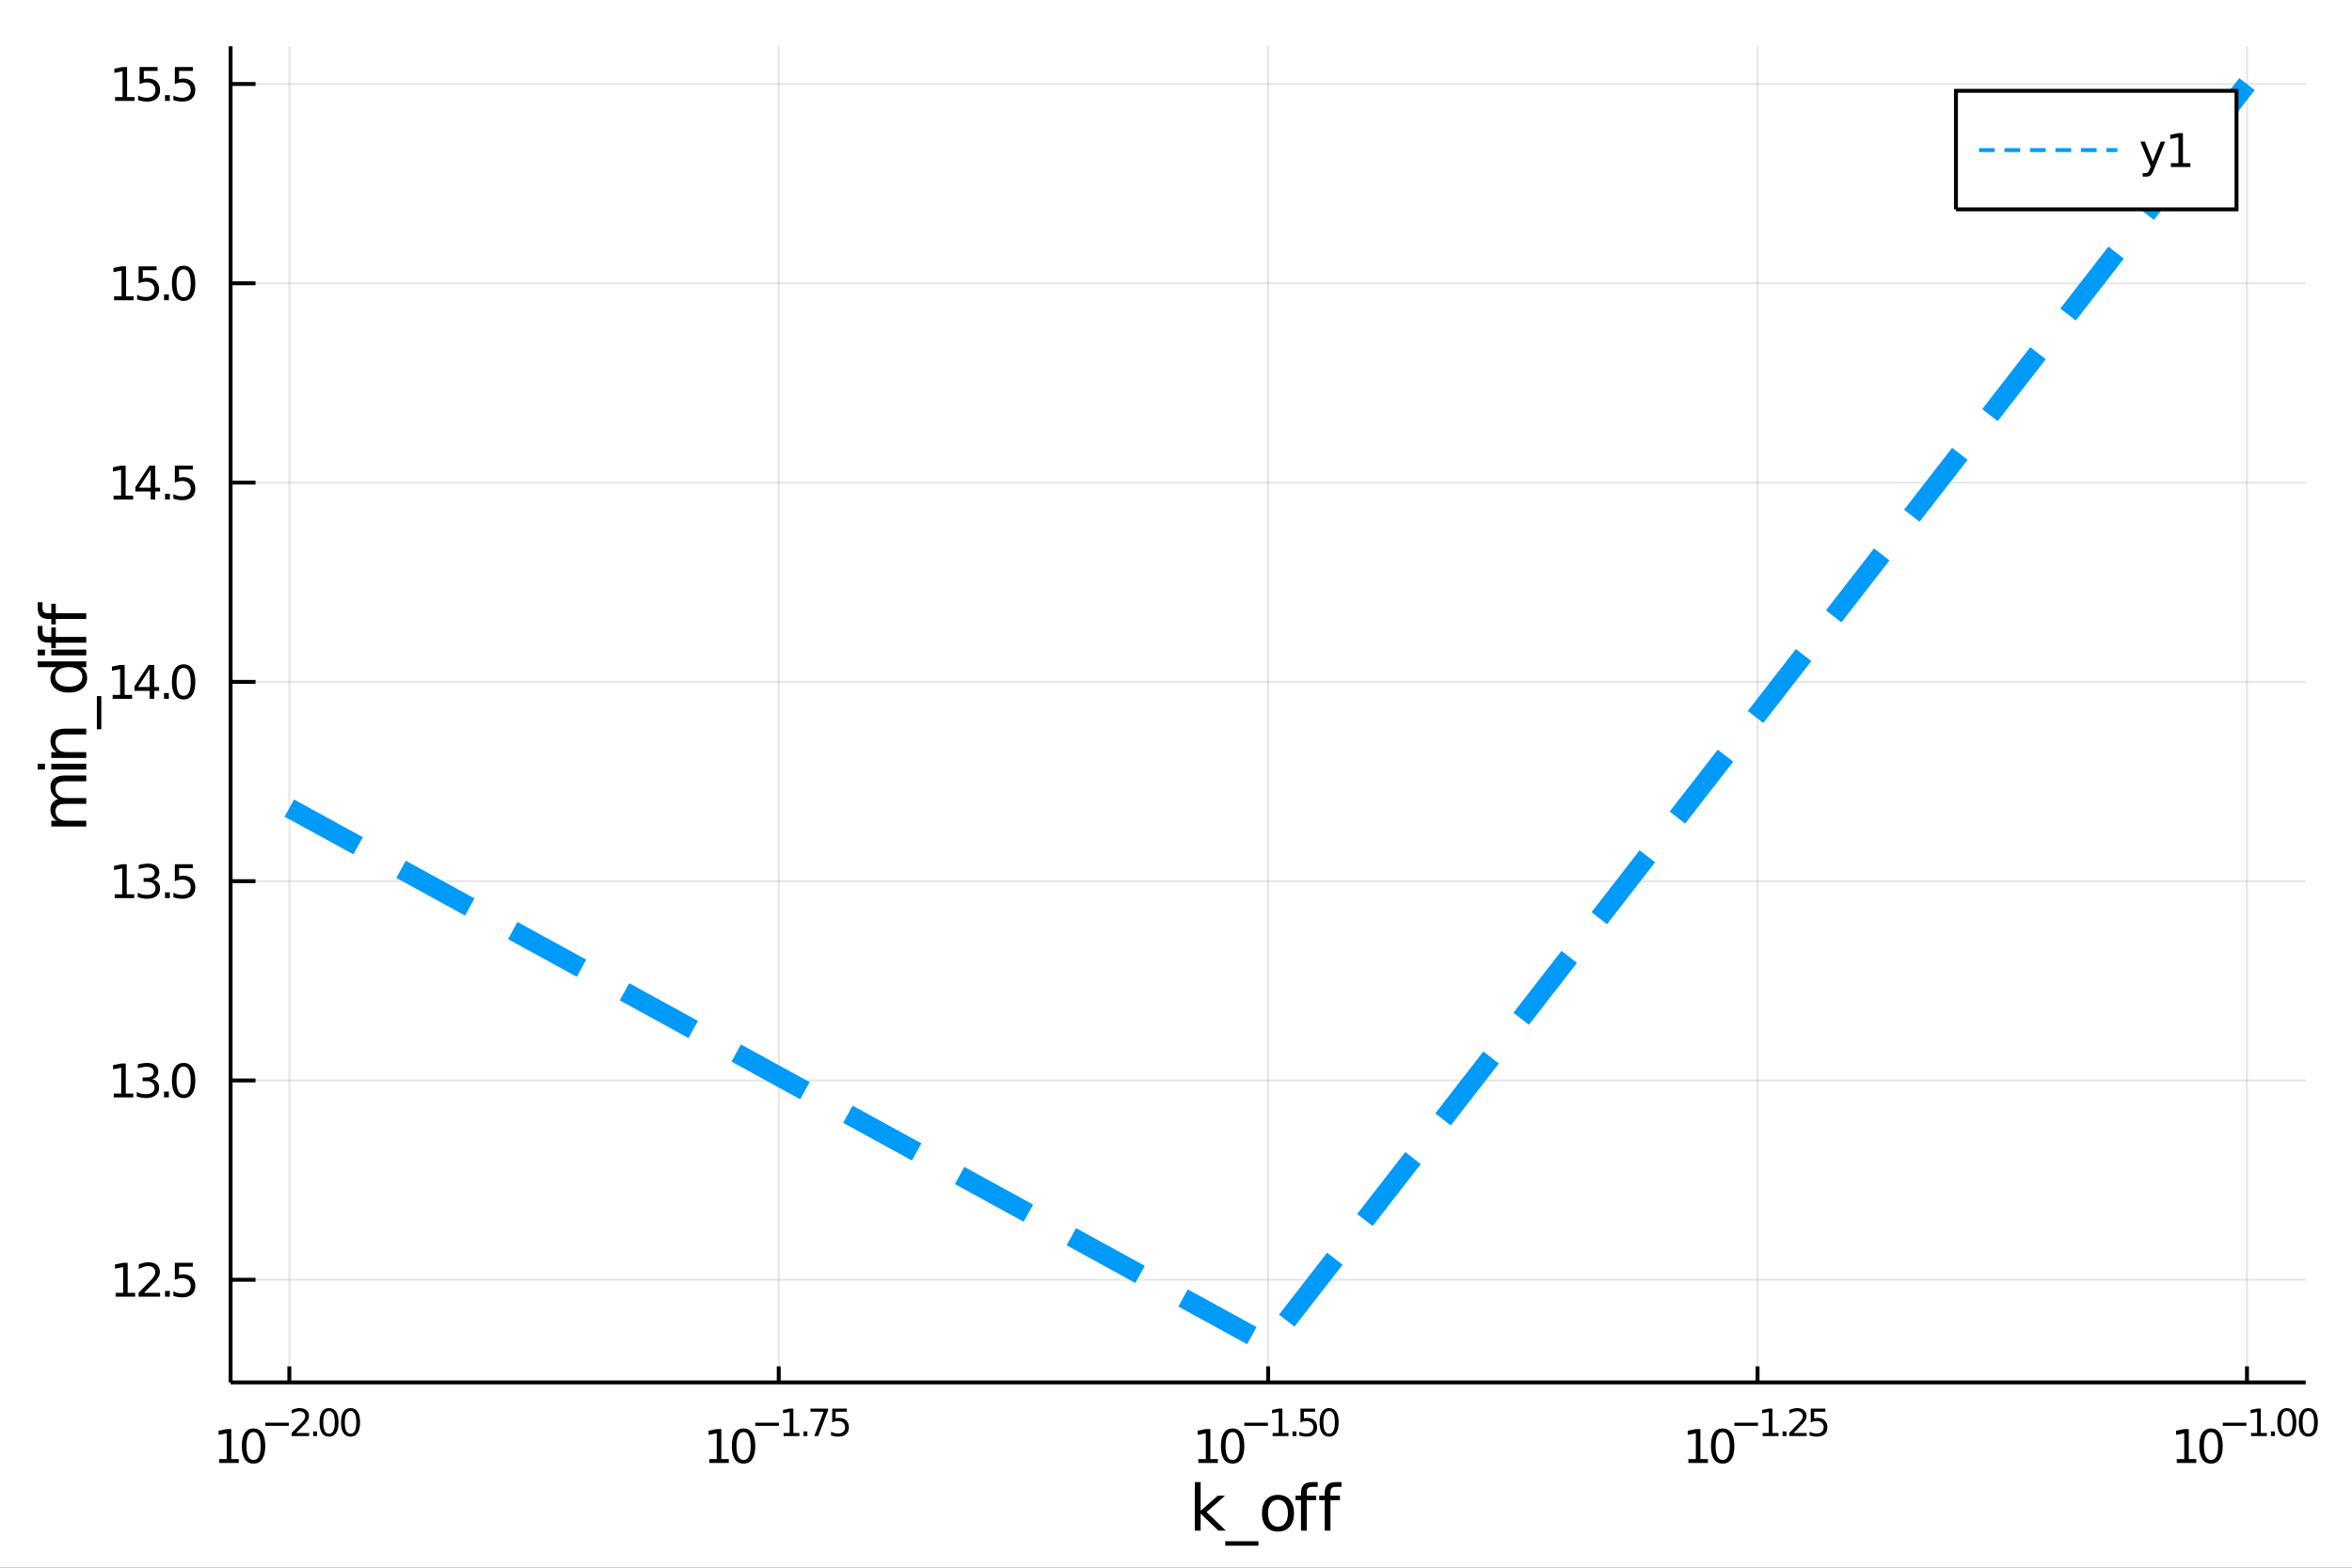 <?xml version="1.0" encoding="utf-8"?>
<svg xmlns="http://www.w3.org/2000/svg" xmlns:xlink="http://www.w3.org/1999/xlink" width="600" height="400" viewBox="0 0 2400 1600">
<rect x="0" y="0" width="2400" height="1600" fill="#333333" stroke="none"/>
<defs>
  <clipPath id="clip370">
    <rect x="0" y="0" width="2400" height="1600"/>
  </clipPath>
</defs>
<path clip-path="url(#clip370)" d="
M0 1600 L2400 1600 L2400 0 L0 0  Z
  " fill="#ffffff" fill-rule="evenodd" fill-opacity="1"/>
<defs>
  <clipPath id="clip371">
    <rect x="480" y="0" width="1681" height="1600"/>
  </clipPath>
</defs>
<path clip-path="url(#clip370)" d="
M235.306 1410.9 L2352.76 1410.9 L2352.76 47.244 L235.306 47.244  Z
  " fill="#ffffff" fill-rule="evenodd" fill-opacity="1"/>
<defs>
  <clipPath id="clip372">
    <rect x="235" y="47" width="2118" height="1365"/>
  </clipPath>
</defs>
<polyline clip-path="url(#clip372)" style="stroke:#000000; stroke-width:2; stroke-opacity:0.1; fill:none" points="
  295.234,1410.9 295.234,47.244 
  "/>
<polyline clip-path="url(#clip372)" style="stroke:#000000; stroke-width:2; stroke-opacity:0.1; fill:none" points="
  794.632,1410.9 794.632,47.244 
  "/>
<polyline clip-path="url(#clip372)" style="stroke:#000000; stroke-width:2; stroke-opacity:0.1; fill:none" points="
  1294.03,1410.9 1294.03,47.244 
  "/>
<polyline clip-path="url(#clip372)" style="stroke:#000000; stroke-width:2; stroke-opacity:0.1; fill:none" points="
  1793.43,1410.9 1793.43,47.244 
  "/>
<polyline clip-path="url(#clip372)" style="stroke:#000000; stroke-width:2; stroke-opacity:0.1; fill:none" points="
  2292.83,1410.9 2292.83,47.244 
  "/>
<polyline clip-path="url(#clip370)" style="stroke:#000000; stroke-width:4; stroke-opacity:1; fill:none" points="
  235.306,1410.9 2352.76,1410.9 
  "/>
<polyline clip-path="url(#clip370)" style="stroke:#000000; stroke-width:4; stroke-opacity:1; fill:none" points="
  295.234,1410.9 295.234,1394.53 
  "/>
<polyline clip-path="url(#clip370)" style="stroke:#000000; stroke-width:4; stroke-opacity:1; fill:none" points="
  794.632,1410.9 794.632,1394.53 
  "/>
<polyline clip-path="url(#clip370)" style="stroke:#000000; stroke-width:4; stroke-opacity:1; fill:none" points="
  1294.03,1410.9 1294.03,1394.53 
  "/>
<polyline clip-path="url(#clip370)" style="stroke:#000000; stroke-width:4; stroke-opacity:1; fill:none" points="
  1793.43,1410.9 1793.43,1394.53 
  "/>
<polyline clip-path="url(#clip370)" style="stroke:#000000; stroke-width:4; stroke-opacity:1; fill:none" points="
  2292.83,1410.9 2292.83,1394.53 
  "/>
<path clip-path="url(#clip370)" d="M 0 0 M223.735 1489.17 L231.374 1489.17 L231.374 1462.8 L223.064 1464.47 L223.064 1460.21 L231.328 1458.54 L236.004 1458.54 L236.004 1489.17 L243.643 1489.17 L243.643 1493.1 L223.735 1493.1 L223.735 1489.17 Z" fill="#000000" fill-rule="evenodd" fill-opacity="1" /><path clip-path="url(#clip370)" d="M 0 0 M258.712 1461.62 Q255.101 1461.62 253.272 1465.19 Q251.467 1468.73 251.467 1475.86 Q251.467 1482.97 253.272 1486.53 Q255.101 1490.07 258.712 1490.07 Q262.346 1490.07 264.152 1486.53 Q265.981 1482.97 265.981 1475.86 Q265.981 1468.73 264.152 1465.19 Q262.346 1461.62 258.712 1461.62 M258.712 1457.92 Q264.522 1457.92 267.578 1462.53 Q270.656 1467.11 270.656 1475.86 Q270.656 1484.59 267.578 1489.19 Q264.522 1493.78 258.712 1493.78 Q252.902 1493.78 249.823 1489.19 Q246.768 1484.59 246.768 1475.86 Q246.768 1467.11 249.823 1462.53 Q252.902 1457.92 258.712 1457.92 Z" fill="#000000" fill-rule="evenodd" fill-opacity="1" /><path clip-path="url(#clip370)" d="M 0 0 M270.656 1452.02 L294.768 1452.02 L294.768 1455.22 L270.656 1455.22 L270.656 1452.02 Z" fill="#000000" fill-rule="evenodd" fill-opacity="1" /><path clip-path="url(#clip370)" d="M 0 0 M302.159 1462.5 L315.419 1462.5 L315.419 1465.69 L297.589 1465.69 L297.589 1462.5 Q299.752 1460.26 303.476 1456.5 Q307.219 1452.72 308.178 1451.63 Q310.002 1449.58 310.717 1448.16 Q311.45 1446.74 311.45 1445.36 Q311.45 1443.12 309.871 1441.71 Q308.31 1440.3 305.789 1440.3 Q304.003 1440.3 302.009 1440.92 Q300.034 1441.54 297.777 1442.8 L297.777 1438.97 Q300.072 1438.05 302.065 1437.58 Q304.059 1437.11 305.714 1437.11 Q310.077 1437.11 312.673 1439.29 Q315.268 1441.47 315.268 1445.12 Q315.268 1446.85 314.61 1448.41 Q313.971 1449.95 312.259 1452.06 Q311.789 1452.6 309.269 1455.22 Q306.749 1457.81 302.159 1462.5 Z" fill="#000000" fill-rule="evenodd" fill-opacity="1" /><path clip-path="url(#clip370)" d="M 0 0 M319.538 1460.92 L323.506 1460.92 L323.506 1465.69 L319.538 1465.69 L319.538 1460.92 Z" fill="#000000" fill-rule="evenodd" fill-opacity="1" /><path clip-path="url(#clip370)" d="M 0 0 M335.75 1440.11 Q332.816 1440.11 331.33 1443.01 Q329.863 1445.89 329.863 1451.68 Q329.863 1457.46 331.33 1460.35 Q332.816 1463.23 335.75 1463.23 Q338.703 1463.23 340.17 1460.35 Q341.656 1457.46 341.656 1451.68 Q341.656 1445.89 340.17 1443.01 Q338.703 1440.11 335.75 1440.11 M335.75 1437.11 Q340.471 1437.11 342.953 1440.85 Q345.455 1444.57 345.455 1451.68 Q345.455 1458.77 342.953 1462.51 Q340.471 1466.24 335.75 1466.24 Q331.029 1466.24 328.528 1462.51 Q326.045 1458.77 326.045 1451.68 Q326.045 1444.57 328.528 1440.85 Q331.029 1437.11 335.75 1437.11 Z" fill="#000000" fill-rule="evenodd" fill-opacity="1" /><path clip-path="url(#clip370)" d="M 0 0 M357.699 1440.11 Q354.765 1440.11 353.279 1443.01 Q351.812 1445.89 351.812 1451.68 Q351.812 1457.46 353.279 1460.35 Q354.765 1463.23 357.699 1463.23 Q360.652 1463.23 362.119 1460.35 Q363.604 1457.46 363.604 1451.68 Q363.604 1445.89 362.119 1443.01 Q360.652 1440.11 357.699 1440.11 M357.699 1437.11 Q362.42 1437.11 364.902 1440.85 Q367.404 1444.57 367.404 1451.68 Q367.404 1458.77 364.902 1462.51 Q362.42 1466.24 357.699 1466.24 Q352.978 1466.24 350.477 1462.51 Q347.994 1458.77 347.994 1451.68 Q347.994 1444.57 350.477 1440.85 Q352.978 1437.11 357.699 1437.11 Z" fill="#000000" fill-rule="evenodd" fill-opacity="1" /><path clip-path="url(#clip370)" d="M 0 0 M723.755 1489.17 L731.393 1489.17 L731.393 1462.8 L723.083 1464.47 L723.083 1460.21 L731.347 1458.54 L736.023 1458.54 L736.023 1489.17 L743.662 1489.17 L743.662 1493.1 L723.755 1493.1 L723.755 1489.17 Z" fill="#000000" fill-rule="evenodd" fill-opacity="1" /><path clip-path="url(#clip370)" d="M 0 0 M758.731 1461.62 Q755.12 1461.62 753.291 1465.19 Q751.486 1468.73 751.486 1475.86 Q751.486 1482.97 753.291 1486.53 Q755.12 1490.07 758.731 1490.07 Q762.365 1490.07 764.171 1486.53 Q766 1482.97 766 1475.86 Q766 1468.73 764.171 1465.19 Q762.365 1461.62 758.731 1461.62 M758.731 1457.92 Q764.541 1457.92 767.597 1462.53 Q770.676 1467.11 770.676 1475.86 Q770.676 1484.59 767.597 1489.19 Q764.541 1493.78 758.731 1493.78 Q752.921 1493.78 749.842 1489.19 Q746.787 1484.59 746.787 1475.86 Q746.787 1467.11 749.842 1462.53 Q752.921 1457.92 758.731 1457.92 Z" fill="#000000" fill-rule="evenodd" fill-opacity="1" /><path clip-path="url(#clip370)" d="M 0 0 M770.676 1452.02 L794.787 1452.02 L794.787 1455.22 L770.676 1455.22 L770.676 1452.02 Z" fill="#000000" fill-rule="evenodd" fill-opacity="1" /><path clip-path="url(#clip370)" d="M 0 0 M799.564 1462.5 L805.771 1462.5 L805.771 1441.07 L799.019 1442.43 L799.019 1438.97 L805.733 1437.61 L809.532 1437.61 L809.532 1462.5 L815.739 1462.5 L815.739 1465.69 L799.564 1465.69 L799.564 1462.5 Z" fill="#000000" fill-rule="evenodd" fill-opacity="1" /><path clip-path="url(#clip370)" d="M 0 0 M819.858 1460.92 L823.826 1460.92 L823.826 1465.69 L819.858 1465.69 L819.858 1460.92 Z" fill="#000000" fill-rule="evenodd" fill-opacity="1" /><path clip-path="url(#clip370)" d="M 0 0 M826.986 1437.61 L845.042 1437.61 L845.042 1439.23 L834.848 1465.69 L830.879 1465.69 L840.471 1440.81 L826.986 1440.81 L826.986 1437.61 Z" fill="#000000" fill-rule="evenodd" fill-opacity="1" /><path clip-path="url(#clip370)" d="M 0 0 M849.198 1437.61 L864.113 1437.61 L864.113 1440.81 L852.678 1440.81 L852.678 1447.69 Q853.505 1447.41 854.333 1447.28 Q855.16 1447.13 855.988 1447.13 Q860.69 1447.13 863.436 1449.71 Q866.181 1452.28 866.181 1456.68 Q866.181 1461.22 863.36 1463.74 Q860.539 1466.24 855.405 1466.24 Q853.637 1466.24 851.794 1465.94 Q849.969 1465.64 848.013 1465.04 L848.013 1461.22 Q849.706 1462.14 851.511 1462.59 Q853.317 1463.04 855.329 1463.04 Q858.583 1463.04 860.483 1461.33 Q862.382 1459.62 862.382 1456.68 Q862.382 1453.75 860.483 1452.04 Q858.583 1450.33 855.329 1450.33 Q853.806 1450.33 852.283 1450.67 Q850.778 1451 849.198 1451.72 L849.198 1437.61 Z" fill="#000000" fill-rule="evenodd" fill-opacity="1" /><path clip-path="url(#clip370)" d="M 0 0 M1222.79 1489.17 L1230.43 1489.17 L1230.43 1462.8 L1222.12 1464.47 L1222.12 1460.21 L1230.38 1458.54 L1235.05 1458.54 L1235.05 1489.17 L1242.69 1489.17 L1242.69 1493.1 L1222.79 1493.1 L1222.79 1489.17 Z" fill="#000000" fill-rule="evenodd" fill-opacity="1" /><path clip-path="url(#clip370)" d="M 0 0 M1257.76 1461.62 Q1254.15 1461.62 1252.32 1465.19 Q1250.52 1468.73 1250.52 1475.86 Q1250.52 1482.97 1252.32 1486.53 Q1254.15 1490.07 1257.76 1490.07 Q1261.4 1490.07 1263.2 1486.53 Q1265.03 1482.97 1265.03 1475.86 Q1265.03 1468.73 1263.2 1465.19 Q1261.4 1461.62 1257.76 1461.62 M1257.76 1457.92 Q1263.57 1457.92 1266.63 1462.53 Q1269.71 1467.11 1269.71 1475.86 Q1269.71 1484.59 1266.63 1489.19 Q1263.57 1493.78 1257.76 1493.78 Q1251.95 1493.78 1248.87 1489.19 Q1245.82 1484.59 1245.82 1475.86 Q1245.82 1467.11 1248.87 1462.53 Q1251.95 1457.92 1257.76 1457.92 Z" fill="#000000" fill-rule="evenodd" fill-opacity="1" /><path clip-path="url(#clip370)" d="M 0 0 M1269.71 1452.02 L1293.82 1452.02 L1293.82 1455.22 L1269.71 1455.22 L1269.71 1452.02 Z" fill="#000000" fill-rule="evenodd" fill-opacity="1" /><path clip-path="url(#clip370)" d="M 0 0 M1298.6 1462.5 L1304.8 1462.5 L1304.8 1441.07 L1298.05 1442.43 L1298.05 1438.97 L1304.77 1437.61 L1308.56 1437.61 L1308.56 1462.5 L1314.77 1462.5 L1314.77 1465.69 L1298.6 1465.69 L1298.6 1462.5 Z" fill="#000000" fill-rule="evenodd" fill-opacity="1" /><path clip-path="url(#clip370)" d="M 0 0 M1318.89 1460.92 L1322.86 1460.92 L1322.86 1465.69 L1318.89 1465.69 L1318.89 1460.92 Z" fill="#000000" fill-rule="evenodd" fill-opacity="1" /><path clip-path="url(#clip370)" d="M 0 0 M1327.01 1437.61 L1341.93 1437.61 L1341.93 1440.81 L1330.49 1440.81 L1330.49 1447.69 Q1331.32 1447.41 1332.15 1447.28 Q1332.98 1447.13 1333.8 1447.13 Q1338.51 1447.13 1341.25 1449.71 Q1344 1452.28 1344 1456.68 Q1344 1461.22 1341.18 1463.74 Q1338.36 1466.24 1333.22 1466.24 Q1331.45 1466.24 1329.61 1465.94 Q1327.79 1465.64 1325.83 1465.04 L1325.83 1461.22 Q1327.52 1462.14 1329.33 1462.59 Q1331.13 1463.04 1333.15 1463.04 Q1336.4 1463.04 1338.3 1461.33 Q1340.2 1459.62 1340.2 1456.68 Q1340.2 1453.75 1338.3 1452.04 Q1336.4 1450.33 1333.15 1450.33 Q1331.62 1450.33 1330.1 1450.67 Q1328.59 1451 1327.01 1451.72 L1327.01 1437.61 Z" fill="#000000" fill-rule="evenodd" fill-opacity="1" /><path clip-path="url(#clip370)" d="M 0 0 M1356.24 1440.11 Q1353.31 1440.11 1351.82 1443.01 Q1350.36 1445.89 1350.36 1451.68 Q1350.36 1457.46 1351.82 1460.35 Q1353.31 1463.23 1356.24 1463.23 Q1359.19 1463.23 1360.66 1460.35 Q1362.15 1457.46 1362.15 1451.68 Q1362.15 1445.89 1360.66 1443.01 Q1359.19 1440.11 1356.24 1440.11 M1356.24 1437.11 Q1360.96 1437.11 1363.45 1440.85 Q1365.95 1444.57 1365.95 1451.68 Q1365.95 1458.77 1363.45 1462.51 Q1360.96 1466.24 1356.24 1466.24 Q1351.52 1466.24 1349.02 1462.51 Q1346.54 1458.77 1346.54 1451.68 Q1346.54 1444.57 1349.02 1440.85 Q1351.52 1437.11 1356.24 1437.11 Z" fill="#000000" fill-rule="evenodd" fill-opacity="1" /><path clip-path="url(#clip370)" d="M 0 0 M1722.83 1489.17 L1730.47 1489.17 L1730.47 1462.8 L1722.16 1464.47 L1722.16 1460.21 L1730.43 1458.54 L1735.1 1458.54 L1735.1 1489.17 L1742.74 1489.17 L1742.74 1493.1 L1722.83 1493.1 L1722.83 1489.17 Z" fill="#000000" fill-rule="evenodd" fill-opacity="1" /><path clip-path="url(#clip370)" d="M 0 0 M1757.81 1461.62 Q1754.2 1461.62 1752.37 1465.19 Q1750.57 1468.73 1750.57 1475.86 Q1750.57 1482.97 1752.37 1486.53 Q1754.2 1490.07 1757.81 1490.07 Q1761.44 1490.07 1763.25 1486.53 Q1765.08 1482.97 1765.08 1475.86 Q1765.08 1468.73 1763.25 1465.19 Q1761.44 1461.62 1757.81 1461.62 M1757.81 1457.92 Q1763.62 1457.92 1766.68 1462.53 Q1769.75 1467.11 1769.75 1475.86 Q1769.75 1484.59 1766.68 1489.19 Q1763.62 1493.78 1757.81 1493.78 Q1752 1493.78 1748.92 1489.19 Q1745.87 1484.59 1745.87 1475.86 Q1745.87 1467.11 1748.92 1462.53 Q1752 1457.92 1757.81 1457.92 Z" fill="#000000" fill-rule="evenodd" fill-opacity="1" /><path clip-path="url(#clip370)" d="M 0 0 M1769.75 1452.02 L1793.87 1452.02 L1793.87 1455.22 L1769.75 1455.22 L1769.75 1452.02 Z" fill="#000000" fill-rule="evenodd" fill-opacity="1" /><path clip-path="url(#clip370)" d="M 0 0 M1798.64 1462.5 L1804.85 1462.5 L1804.85 1441.07 L1798.1 1442.43 L1798.1 1438.97 L1804.81 1437.61 L1808.61 1437.61 L1808.61 1462.5 L1814.82 1462.5 L1814.82 1465.69 L1798.64 1465.69 L1798.64 1462.5 Z" fill="#000000" fill-rule="evenodd" fill-opacity="1" /><path clip-path="url(#clip370)" d="M 0 0 M1818.94 1460.92 L1822.91 1460.92 L1822.91 1465.69 L1818.94 1465.69 L1818.94 1460.92 Z" fill="#000000" fill-rule="evenodd" fill-opacity="1" /><path clip-path="url(#clip370)" d="M 0 0 M1830.3 1462.5 L1843.56 1462.5 L1843.56 1465.69 L1825.73 1465.69 L1825.73 1462.5 Q1827.89 1460.26 1831.61 1456.5 Q1835.36 1452.72 1836.32 1451.63 Q1838.14 1449.58 1838.85 1448.16 Q1839.59 1446.74 1839.59 1445.36 Q1839.59 1443.12 1838.01 1441.71 Q1836.45 1440.3 1833.93 1440.3 Q1832.14 1440.3 1830.15 1440.92 Q1828.17 1441.54 1825.91 1442.8 L1825.91 1438.97 Q1828.21 1438.05 1830.2 1437.58 Q1832.2 1437.11 1833.85 1437.11 Q1838.22 1437.11 1840.81 1439.29 Q1843.41 1441.47 1843.41 1445.12 Q1843.41 1446.85 1842.75 1448.41 Q1842.11 1449.95 1840.4 1452.06 Q1839.93 1452.6 1837.41 1455.22 Q1834.89 1457.81 1830.3 1462.5 Z" fill="#000000" fill-rule="evenodd" fill-opacity="1" /><path clip-path="url(#clip370)" d="M 0 0 M1847.71 1437.61 L1862.63 1437.61 L1862.63 1440.81 L1851.19 1440.81 L1851.19 1447.69 Q1852.02 1447.41 1852.85 1447.28 Q1853.68 1447.13 1854.5 1447.13 Q1859.2 1447.13 1861.95 1449.71 Q1864.7 1452.28 1864.7 1456.68 Q1864.7 1461.22 1861.88 1463.74 Q1859.05 1466.24 1853.92 1466.24 Q1852.15 1466.24 1850.31 1465.94 Q1848.48 1465.64 1846.53 1465.04 L1846.53 1461.22 Q1848.22 1462.14 1850.03 1462.59 Q1851.83 1463.04 1853.84 1463.04 Q1857.1 1463.04 1859 1461.33 Q1860.9 1459.62 1860.9 1456.68 Q1860.9 1453.75 1859 1452.04 Q1857.1 1450.33 1853.84 1450.33 Q1852.32 1450.33 1850.8 1450.67 Q1849.29 1451 1847.71 1451.72 L1847.71 1437.61 Z" fill="#000000" fill-rule="evenodd" fill-opacity="1" /><path clip-path="url(#clip370)" d="M 0 0 M2221.18 1489.17 L2228.82 1489.17 L2228.82 1462.8 L2220.51 1464.47 L2220.51 1460.21 L2228.77 1458.54 L2233.45 1458.54 L2233.45 1489.17 L2241.09 1489.17 L2241.09 1493.1 L2221.18 1493.1 L2221.18 1489.17 Z" fill="#000000" fill-rule="evenodd" fill-opacity="1" /><path clip-path="url(#clip370)" d="M 0 0 M2256.16 1461.62 Q2252.54 1461.62 2250.72 1465.19 Q2248.91 1468.73 2248.91 1475.86 Q2248.91 1482.97 2250.72 1486.53 Q2252.54 1490.07 2256.16 1490.07 Q2259.79 1490.07 2261.6 1486.53 Q2263.42 1482.97 2263.42 1475.86 Q2263.42 1468.73 2261.6 1465.19 Q2259.79 1461.62 2256.16 1461.62 M2256.16 1457.92 Q2261.97 1457.92 2265.02 1462.53 Q2268.1 1467.11 2268.1 1475.86 Q2268.1 1484.59 2265.02 1489.19 Q2261.97 1493.78 2256.16 1493.78 Q2250.35 1493.78 2247.27 1489.19 Q2244.21 1484.59 2244.21 1475.86 Q2244.21 1467.11 2247.27 1462.53 Q2250.35 1457.92 2256.16 1457.92 Z" fill="#000000" fill-rule="evenodd" fill-opacity="1" /><path clip-path="url(#clip370)" d="M 0 0 M2268.1 1452.02 L2292.21 1452.02 L2292.21 1455.22 L2268.1 1455.22 L2268.1 1452.02 Z" fill="#000000" fill-rule="evenodd" fill-opacity="1" /><path clip-path="url(#clip370)" d="M 0 0 M2296.99 1462.5 L2303.2 1462.5 L2303.2 1441.07 L2296.44 1442.43 L2296.44 1438.97 L2303.16 1437.61 L2306.96 1437.61 L2306.96 1462.5 L2313.16 1462.5 L2313.16 1465.69 L2296.99 1465.69 L2296.99 1462.5 Z" fill="#000000" fill-rule="evenodd" fill-opacity="1" /><path clip-path="url(#clip370)" d="M 0 0 M2317.28 1460.92 L2321.25 1460.92 L2321.25 1465.69 L2317.28 1465.69 L2317.28 1460.92 Z" fill="#000000" fill-rule="evenodd" fill-opacity="1" /><path clip-path="url(#clip370)" d="M 0 0 M2333.49 1440.11 Q2330.56 1440.11 2329.07 1443.01 Q2327.61 1445.89 2327.61 1451.68 Q2327.61 1457.46 2329.07 1460.35 Q2330.56 1463.23 2333.49 1463.23 Q2336.45 1463.23 2337.91 1460.35 Q2339.4 1457.46 2339.4 1451.68 Q2339.4 1445.89 2337.91 1443.01 Q2336.45 1440.11 2333.49 1440.11 M2333.49 1437.11 Q2338.22 1437.11 2340.7 1440.85 Q2343.2 1444.57 2343.2 1451.68 Q2343.2 1458.77 2340.7 1462.51 Q2338.22 1466.24 2333.49 1466.24 Q2328.77 1466.24 2326.27 1462.51 Q2323.79 1458.77 2323.79 1451.68 Q2323.79 1444.57 2326.27 1440.85 Q2328.77 1437.11 2333.49 1437.11 Z" fill="#000000" fill-rule="evenodd" fill-opacity="1" /><path clip-path="url(#clip370)" d="M 0 0 M2355.44 1440.11 Q2352.51 1440.11 2351.02 1443.01 Q2349.56 1445.89 2349.56 1451.68 Q2349.56 1457.46 2351.02 1460.35 Q2352.51 1463.23 2355.44 1463.23 Q2358.4 1463.23 2359.86 1460.35 Q2361.35 1457.46 2361.35 1451.68 Q2361.35 1445.89 2359.86 1443.01 Q2358.4 1440.11 2355.44 1440.11 M2355.44 1437.11 Q2360.16 1437.11 2362.65 1440.85 Q2365.15 1444.57 2365.15 1451.68 Q2365.15 1458.77 2362.65 1462.51 Q2360.16 1466.24 2355.44 1466.24 Q2350.72 1466.24 2348.22 1462.51 Q2345.74 1458.77 2345.74 1451.68 Q2345.74 1444.57 2348.22 1440.85 Q2350.72 1437.11 2355.44 1437.11 Z" fill="#000000" fill-rule="evenodd" fill-opacity="1" /><path clip-path="url(#clip370)" d="M 0 0 M1219.25 1512.66 L1225.14 1512.66 L1225.14 1541.91 L1242.61 1526.54 L1250.09 1526.54 L1231.19 1543.22 L1250.89 1562.19 L1243.25 1562.19 L1225.14 1544.78 L1225.14 1562.19 L1219.25 1562.19 L1219.25 1512.66 Z" fill="#000000" fill-rule="evenodd" fill-opacity="1" /><path clip-path="url(#clip370)" d="M 0 0 M1284.12 1573.01 L1284.12 1577.56 L1250.25 1577.56 L1250.25 1573.01 L1284.12 1573.01 Z" fill="#000000" fill-rule="evenodd" fill-opacity="1" /><path clip-path="url(#clip370)" d="M 0 0 M1304.07 1530.64 Q1299.36 1530.64 1296.62 1534.34 Q1293.89 1538 1293.89 1544.39 Q1293.89 1550.79 1296.59 1554.48 Q1299.33 1558.14 1304.07 1558.14 Q1308.75 1558.14 1311.49 1554.45 Q1314.23 1550.76 1314.23 1544.39 Q1314.23 1538.06 1311.49 1534.37 Q1308.75 1530.64 1304.07 1530.64 M1304.07 1525.68 Q1311.71 1525.68 1316.07 1530.64 Q1320.43 1535.61 1320.43 1544.39 Q1320.43 1553.15 1316.07 1558.14 Q1311.71 1563.11 1304.07 1563.11 Q1296.4 1563.11 1292.04 1558.14 Q1287.71 1553.15 1287.71 1544.39 Q1287.71 1535.61 1292.04 1530.64 Q1296.4 1525.68 1304.07 1525.68 Z" fill="#000000" fill-rule="evenodd" fill-opacity="1" /><path clip-path="url(#clip370)" d="M 0 0 M1344.62 1512.66 L1344.62 1517.53 L1339.02 1517.53 Q1335.87 1517.53 1334.63 1518.8 Q1333.42 1520.08 1333.42 1523.39 L1333.42 1526.54 L1343.06 1526.54 L1343.06 1531.09 L1333.42 1531.09 L1333.42 1562.19 L1327.53 1562.19 L1327.53 1531.09 L1321.93 1531.09 L1321.93 1526.54 L1327.53 1526.54 L1327.53 1524.05 Q1327.53 1518.1 1330.3 1515.4 Q1333.07 1512.66 1339.08 1512.66 L1344.62 1512.66 Z" fill="#000000" fill-rule="evenodd" fill-opacity="1" /><path clip-path="url(#clip370)" d="M 0 0 M1368.81 1512.66 L1368.81 1517.53 L1363.21 1517.53 Q1360.06 1517.53 1358.82 1518.8 Q1357.61 1520.08 1357.61 1523.39 L1357.61 1526.54 L1367.25 1526.54 L1367.25 1531.09 L1357.61 1531.09 L1357.61 1562.19 L1351.72 1562.19 L1351.72 1531.09 L1346.12 1531.09 L1346.12 1526.54 L1351.72 1526.54 L1351.72 1524.05 Q1351.72 1518.1 1354.49 1515.4 Q1357.26 1512.66 1363.27 1512.66 L1368.81 1512.66 Z" fill="#000000" fill-rule="evenodd" fill-opacity="1" /><polyline clip-path="url(#clip372)" style="stroke:#000000; stroke-width:2; stroke-opacity:0.1; fill:none" points="
  235.306,1306.14 2352.76,1306.14 
  "/>
<polyline clip-path="url(#clip372)" style="stroke:#000000; stroke-width:2; stroke-opacity:0.1; fill:none" points="
  235.306,1102.73 2352.76,1102.73 
  "/>
<polyline clip-path="url(#clip372)" style="stroke:#000000; stroke-width:2; stroke-opacity:0.1; fill:none" points="
  235.306,899.332 2352.76,899.332 
  "/>
<polyline clip-path="url(#clip372)" style="stroke:#000000; stroke-width:2; stroke-opacity:0.1; fill:none" points="
  235.306,695.93 2352.76,695.93 
  "/>
<polyline clip-path="url(#clip372)" style="stroke:#000000; stroke-width:2; stroke-opacity:0.1; fill:none" points="
  235.306,492.528 2352.76,492.528 
  "/>
<polyline clip-path="url(#clip372)" style="stroke:#000000; stroke-width:2; stroke-opacity:0.1; fill:none" points="
  235.306,289.126 2352.76,289.126 
  "/>
<polyline clip-path="url(#clip372)" style="stroke:#000000; stroke-width:2; stroke-opacity:0.1; fill:none" points="
  235.306,85.724 2352.76,85.724 
  "/>
<polyline clip-path="url(#clip370)" style="stroke:#000000; stroke-width:4; stroke-opacity:1; fill:none" points="
  235.306,1410.9 235.306,47.244 
  "/>
<polyline clip-path="url(#clip370)" style="stroke:#000000; stroke-width:4; stroke-opacity:1; fill:none" points="
  235.306,1306.14 260.715,1306.14 
  "/>
<polyline clip-path="url(#clip370)" style="stroke:#000000; stroke-width:4; stroke-opacity:1; fill:none" points="
  235.306,1102.73 260.715,1102.73 
  "/>
<polyline clip-path="url(#clip370)" style="stroke:#000000; stroke-width:4; stroke-opacity:1; fill:none" points="
  235.306,899.332 260.715,899.332 
  "/>
<polyline clip-path="url(#clip370)" style="stroke:#000000; stroke-width:4; stroke-opacity:1; fill:none" points="
  235.306,695.93 260.715,695.93 
  "/>
<polyline clip-path="url(#clip370)" style="stroke:#000000; stroke-width:4; stroke-opacity:1; fill:none" points="
  235.306,492.528 260.715,492.528 
  "/>
<polyline clip-path="url(#clip370)" style="stroke:#000000; stroke-width:4; stroke-opacity:1; fill:none" points="
  235.306,289.126 260.715,289.126 
  "/>
<polyline clip-path="url(#clip370)" style="stroke:#000000; stroke-width:4; stroke-opacity:1; fill:none" points="
  235.306,85.724 260.715,85.724 
  "/>
<path clip-path="url(#clip370)" d="M 0 0 M118.01 1319.48 L125.649 1319.48 L125.649 1293.11 L117.339 1294.78 L117.339 1290.52 L125.603 1288.86 L130.279 1288.86 L130.279 1319.48 L137.917 1319.48 L137.917 1323.42 L118.01 1323.42 L118.01 1319.48 Z" fill="#000000" fill-rule="evenodd" fill-opacity="1" /><path clip-path="url(#clip370)" d="M 0 0 M147.015 1319.48 L163.334 1319.48 L163.334 1323.42 L141.39 1323.42 L141.39 1319.48 Q144.052 1316.73 148.635 1312.1 Q153.241 1307.44 154.422 1306.1 Q156.667 1303.58 157.547 1301.84 Q158.45 1300.08 158.45 1298.39 Q158.45 1295.64 156.505 1293.9 Q154.584 1292.17 151.482 1292.17 Q149.283 1292.17 146.829 1292.93 Q144.399 1293.69 141.621 1295.24 L141.621 1290.52 Q144.445 1289.39 146.899 1288.81 Q149.353 1288.23 151.39 1288.23 Q156.76 1288.23 159.954 1290.92 Q163.149 1293.6 163.149 1298.09 Q163.149 1300.22 162.339 1302.14 Q161.552 1304.04 159.445 1306.63 Q158.866 1307.3 155.765 1310.52 Q152.663 1313.72 147.015 1319.48 Z" fill="#000000" fill-rule="evenodd" fill-opacity="1" /><path clip-path="url(#clip370)" d="M 0 0 M168.403 1317.54 L173.288 1317.54 L173.288 1323.42 L168.403 1323.42 L168.403 1317.54 Z" fill="#000000" fill-rule="evenodd" fill-opacity="1" /><path clip-path="url(#clip370)" d="M 0 0 M178.403 1288.86 L196.76 1288.86 L196.76 1292.79 L182.686 1292.79 L182.686 1301.26 Q183.704 1300.92 184.723 1300.75 Q185.741 1300.57 186.76 1300.57 Q192.547 1300.57 195.926 1303.74 Q199.306 1306.91 199.306 1312.33 Q199.306 1317.91 195.834 1321.01 Q192.362 1324.09 186.042 1324.09 Q183.866 1324.09 181.598 1323.72 Q179.352 1323.35 176.945 1322.61 L176.945 1317.91 Q179.028 1319.04 181.251 1319.6 Q183.473 1320.15 185.95 1320.15 Q189.954 1320.15 192.292 1318.05 Q194.63 1315.94 194.63 1312.33 Q194.63 1308.72 192.292 1306.61 Q189.954 1304.5 185.95 1304.5 Q184.075 1304.5 182.2 1304.92 Q180.348 1305.34 178.403 1306.22 L178.403 1288.86 Z" fill="#000000" fill-rule="evenodd" fill-opacity="1" /><path clip-path="url(#clip370)" d="M 0 0 M116.066 1116.08 L123.705 1116.08 L123.705 1089.71 L115.394 1091.38 L115.394 1087.12 L123.658 1085.45 L128.334 1085.45 L128.334 1116.08 L135.973 1116.08 L135.973 1120.01 L116.066 1120.01 L116.066 1116.08 Z" fill="#000000" fill-rule="evenodd" fill-opacity="1" /><path clip-path="url(#clip370)" d="M 0 0 M155.209 1101.38 Q158.565 1102.1 160.44 1104.37 Q162.339 1106.63 162.339 1109.97 Q162.339 1115.08 158.82 1117.88 Q155.302 1120.68 148.82 1120.68 Q146.644 1120.68 144.329 1120.25 Q142.038 1119.83 139.584 1118.97 L139.584 1114.46 Q141.529 1115.59 143.843 1116.17 Q146.158 1116.75 148.681 1116.75 Q153.079 1116.75 155.371 1115.01 Q157.686 1113.28 157.686 1109.97 Q157.686 1106.91 155.533 1105.2 Q153.403 1103.46 149.584 1103.46 L145.556 1103.46 L145.556 1099.62 L149.769 1099.62 Q153.218 1099.62 155.047 1098.25 Q156.876 1096.87 156.876 1094.27 Q156.876 1091.61 154.978 1090.2 Q153.103 1088.76 149.584 1088.76 Q147.663 1088.76 145.464 1089.18 Q143.265 1089.6 140.626 1090.48 L140.626 1086.31 Q143.288 1085.57 145.603 1085.2 Q147.941 1084.83 150.001 1084.83 Q155.325 1084.83 158.427 1087.26 Q161.528 1089.67 161.528 1093.79 Q161.528 1096.66 159.885 1098.65 Q158.241 1100.62 155.209 1101.38 Z" fill="#000000" fill-rule="evenodd" fill-opacity="1" /><path clip-path="url(#clip370)" d="M 0 0 M167.408 1114.13 L172.292 1114.13 L172.292 1120.01 L167.408 1120.01 L167.408 1114.13 Z" fill="#000000" fill-rule="evenodd" fill-opacity="1" /><path clip-path="url(#clip370)" d="M 0 0 M187.362 1088.53 Q183.751 1088.53 181.922 1092.1 Q180.116 1095.64 180.116 1102.77 Q180.116 1109.87 181.922 1113.44 Q183.751 1116.98 187.362 1116.98 Q190.996 1116.98 192.801 1113.44 Q194.63 1109.87 194.63 1102.77 Q194.63 1095.64 192.801 1092.1 Q190.996 1088.53 187.362 1088.53 M187.362 1084.83 Q193.172 1084.83 196.227 1089.44 Q199.306 1094.02 199.306 1102.77 Q199.306 1111.5 196.227 1116.1 Q193.172 1120.68 187.362 1120.68 Q181.551 1120.68 178.473 1116.1 Q175.417 1111.5 175.417 1102.77 Q175.417 1094.02 178.473 1089.44 Q181.551 1084.83 187.362 1084.83 Z" fill="#000000" fill-rule="evenodd" fill-opacity="1" /><path clip-path="url(#clip370)" d="M 0 0 M117.061 912.677 L124.7 912.677 L124.7 886.311 L116.39 887.978 L116.39 883.718 L124.654 882.052 L129.33 882.052 L129.33 912.677 L136.968 912.677 L136.968 916.612 L117.061 916.612 L117.061 912.677 Z" fill="#000000" fill-rule="evenodd" fill-opacity="1" /><path clip-path="url(#clip370)" d="M 0 0 M156.204 897.978 Q159.561 898.695 161.436 900.964 Q163.334 903.232 163.334 906.565 Q163.334 911.681 159.815 914.482 Q156.297 917.283 149.816 917.283 Q147.64 917.283 145.325 916.843 Q143.033 916.427 140.579 915.57 L140.579 911.056 Q142.524 912.19 144.839 912.769 Q147.153 913.348 149.677 913.348 Q154.075 913.348 156.366 911.612 Q158.681 909.876 158.681 906.565 Q158.681 903.51 156.528 901.797 Q154.399 900.061 150.579 900.061 L146.552 900.061 L146.552 896.218 L150.765 896.218 Q154.214 896.218 156.042 894.853 Q157.871 893.464 157.871 890.871 Q157.871 888.209 155.973 886.797 Q154.098 885.362 150.579 885.362 Q148.658 885.362 146.459 885.779 Q144.26 886.195 141.621 887.075 L141.621 882.908 Q144.283 882.167 146.598 881.797 Q148.936 881.427 150.996 881.427 Q156.32 881.427 159.422 883.857 Q162.524 886.265 162.524 890.385 Q162.524 893.255 160.88 895.246 Q159.237 897.214 156.204 897.978 Z" fill="#000000" fill-rule="evenodd" fill-opacity="1" /><path clip-path="url(#clip370)" d="M 0 0 M168.403 910.732 L173.288 910.732 L173.288 916.612 L168.403 916.612 L168.403 910.732 Z" fill="#000000" fill-rule="evenodd" fill-opacity="1" /><path clip-path="url(#clip370)" d="M 0 0 M178.403 882.052 L196.76 882.052 L196.76 885.987 L182.686 885.987 L182.686 894.459 Q183.704 894.112 184.723 893.95 Q185.741 893.765 186.76 893.765 Q192.547 893.765 195.926 896.936 Q199.306 900.107 199.306 905.524 Q199.306 911.103 195.834 914.204 Q192.362 917.283 186.042 917.283 Q183.866 917.283 181.598 916.913 Q179.352 916.542 176.945 915.802 L176.945 911.103 Q179.028 912.237 181.251 912.792 Q183.473 913.348 185.95 913.348 Q189.954 913.348 192.292 911.241 Q194.63 909.135 194.63 905.524 Q194.63 901.913 192.292 899.806 Q189.954 897.7 185.95 897.7 Q184.075 897.7 182.2 898.116 Q180.348 898.533 178.403 899.413 L178.403 882.052 Z" fill="#000000" fill-rule="evenodd" fill-opacity="1" /><path clip-path="url(#clip370)" d="M 0 0 M114.931 709.275 L122.57 709.275 L122.57 682.909 L114.26 684.576 L114.26 680.316 L122.524 678.65 L127.2 678.65 L127.2 709.275 L134.839 709.275 L134.839 713.21 L114.931 713.21 L114.931 709.275 Z" fill="#000000" fill-rule="evenodd" fill-opacity="1" /><path clip-path="url(#clip370)" d="M 0 0 M152.755 682.724 L140.95 701.173 L152.755 701.173 L152.755 682.724 M151.528 678.65 L157.408 678.65 L157.408 701.173 L162.339 701.173 L162.339 705.062 L157.408 705.062 L157.408 713.21 L152.755 713.21 L152.755 705.062 L137.154 705.062 L137.154 700.548 L151.528 678.65 Z" fill="#000000" fill-rule="evenodd" fill-opacity="1" /><path clip-path="url(#clip370)" d="M 0 0 M167.408 707.33 L172.292 707.33 L172.292 713.21 L167.408 713.21 L167.408 707.33 Z" fill="#000000" fill-rule="evenodd" fill-opacity="1" /><path clip-path="url(#clip370)" d="M 0 0 M187.362 681.728 Q183.751 681.728 181.922 685.293 Q180.116 688.835 180.116 695.965 Q180.116 703.071 181.922 706.636 Q183.751 710.177 187.362 710.177 Q190.996 710.177 192.801 706.636 Q194.63 703.071 194.63 695.965 Q194.63 688.835 192.801 685.293 Q190.996 681.728 187.362 681.728 M187.362 678.025 Q193.172 678.025 196.227 682.631 Q199.306 687.215 199.306 695.965 Q199.306 704.691 196.227 709.298 Q193.172 713.881 187.362 713.881 Q181.551 713.881 178.473 709.298 Q175.417 704.691 175.417 695.965 Q175.417 687.215 178.473 682.631 Q181.551 678.025 187.362 678.025 Z" fill="#000000" fill-rule="evenodd" fill-opacity="1" /><path clip-path="url(#clip370)" d="M 0 0 M115.927 505.873 L123.566 505.873 L123.566 479.507 L115.256 481.174 L115.256 476.915 L123.519 475.248 L128.195 475.248 L128.195 505.873 L135.834 505.873 L135.834 509.808 L115.927 509.808 L115.927 505.873 Z" fill="#000000" fill-rule="evenodd" fill-opacity="1" /><path clip-path="url(#clip370)" d="M 0 0 M153.751 479.322 L141.945 497.771 L153.751 497.771 L153.751 479.322 M152.524 475.248 L158.403 475.248 L158.403 497.771 L163.334 497.771 L163.334 501.66 L158.403 501.66 L158.403 509.808 L153.751 509.808 L153.751 501.66 L138.149 501.66 L138.149 497.146 L152.524 475.248 Z" fill="#000000" fill-rule="evenodd" fill-opacity="1" /><path clip-path="url(#clip370)" d="M 0 0 M168.403 503.928 L173.288 503.928 L173.288 509.808 L168.403 509.808 L168.403 503.928 Z" fill="#000000" fill-rule="evenodd" fill-opacity="1" /><path clip-path="url(#clip370)" d="M 0 0 M178.403 475.248 L196.76 475.248 L196.76 479.183 L182.686 479.183 L182.686 487.655 Q183.704 487.308 184.723 487.146 Q185.741 486.961 186.76 486.961 Q192.547 486.961 195.926 490.132 Q199.306 493.303 199.306 498.72 Q199.306 504.299 195.834 507.4 Q192.362 510.479 186.042 510.479 Q183.866 510.479 181.598 510.109 Q179.352 509.738 176.945 508.998 L176.945 504.299 Q179.028 505.433 181.251 505.988 Q183.473 506.544 185.95 506.544 Q189.954 506.544 192.292 504.438 Q194.63 502.331 194.63 498.72 Q194.63 495.109 192.292 493.002 Q189.954 490.896 185.95 490.896 Q184.075 490.896 182.2 491.313 Q180.348 491.729 178.403 492.609 L178.403 475.248 Z" fill="#000000" fill-rule="evenodd" fill-opacity="1" /><path clip-path="url(#clip370)" d="M 0 0 M116.413 302.471 L124.052 302.471 L124.052 276.105 L115.742 277.772 L115.742 273.513 L124.005 271.846 L128.681 271.846 L128.681 302.471 L136.32 302.471 L136.32 306.406 L116.413 306.406 L116.413 302.471 Z" fill="#000000" fill-rule="evenodd" fill-opacity="1" /><path clip-path="url(#clip370)" d="M 0 0 M141.436 271.846 L159.792 271.846 L159.792 275.781 L145.718 275.781 L145.718 284.253 Q146.737 283.906 147.755 283.744 Q148.774 283.559 149.792 283.559 Q155.579 283.559 158.959 286.73 Q162.339 289.901 162.339 295.318 Q162.339 300.897 158.866 303.999 Q155.394 307.077 149.075 307.077 Q146.899 307.077 144.63 306.707 Q142.385 306.336 139.978 305.596 L139.978 300.897 Q142.061 302.031 144.283 302.586 Q146.505 303.142 148.982 303.142 Q152.987 303.142 155.325 301.036 Q157.663 298.929 157.663 295.318 Q157.663 291.707 155.325 289.6 Q152.987 287.494 148.982 287.494 Q147.107 287.494 145.232 287.911 Q143.38 288.327 141.436 289.207 L141.436 271.846 Z" fill="#000000" fill-rule="evenodd" fill-opacity="1" /><path clip-path="url(#clip370)" d="M 0 0 M167.408 300.526 L172.292 300.526 L172.292 306.406 L167.408 306.406 L167.408 300.526 Z" fill="#000000" fill-rule="evenodd" fill-opacity="1" /><path clip-path="url(#clip370)" d="M 0 0 M187.362 274.925 Q183.751 274.925 181.922 278.489 Q180.116 282.031 180.116 289.161 Q180.116 296.267 181.922 299.832 Q183.751 303.374 187.362 303.374 Q190.996 303.374 192.801 299.832 Q194.63 296.267 194.63 289.161 Q194.63 282.031 192.801 278.489 Q190.996 274.925 187.362 274.925 M187.362 271.221 Q193.172 271.221 196.227 275.827 Q199.306 280.411 199.306 289.161 Q199.306 297.887 196.227 302.494 Q193.172 307.077 187.362 307.077 Q181.551 307.077 178.473 302.494 Q175.417 297.887 175.417 289.161 Q175.417 280.411 178.473 275.827 Q181.551 271.221 187.362 271.221 Z" fill="#000000" fill-rule="evenodd" fill-opacity="1" /><path clip-path="url(#clip370)" d="M 0 0 M117.408 99.069 L125.047 99.069 L125.047 72.703 L116.737 74.37 L116.737 70.111 L125.001 68.444 L129.677 68.444 L129.677 99.069 L137.316 99.069 L137.316 103.004 L117.408 103.004 L117.408 99.069 Z" fill="#000000" fill-rule="evenodd" fill-opacity="1" /><path clip-path="url(#clip370)" d="M 0 0 M142.431 68.444 L160.788 68.444 L160.788 72.379 L146.714 72.379 L146.714 80.851 Q147.732 80.504 148.751 80.342 Q149.769 80.157 150.788 80.157 Q156.575 80.157 159.954 83.328 Q163.334 86.499 163.334 91.916 Q163.334 97.495 159.862 100.597 Q156.39 103.675 150.07 103.675 Q147.894 103.675 145.626 103.305 Q143.38 102.935 140.973 102.194 L140.973 97.495 Q143.056 98.629 145.279 99.185 Q147.501 99.74 149.978 99.74 Q153.982 99.74 156.32 97.634 Q158.658 95.527 158.658 91.916 Q158.658 88.305 156.32 86.198 Q153.982 84.092 149.978 84.092 Q148.103 84.092 146.228 84.509 Q144.376 84.925 142.431 85.805 L142.431 68.444 Z" fill="#000000" fill-rule="evenodd" fill-opacity="1" /><path clip-path="url(#clip370)" d="M 0 0 M168.403 97.124 L173.288 97.124 L173.288 103.004 L168.403 103.004 L168.403 97.124 Z" fill="#000000" fill-rule="evenodd" fill-opacity="1" /><path clip-path="url(#clip370)" d="M 0 0 M178.403 68.444 L196.76 68.444 L196.76 72.379 L182.686 72.379 L182.686 80.851 Q183.704 80.504 184.723 80.342 Q185.741 80.157 186.76 80.157 Q192.547 80.157 195.926 83.328 Q199.306 86.499 199.306 91.916 Q199.306 97.495 195.834 100.597 Q192.362 103.675 186.042 103.675 Q183.866 103.675 181.598 103.305 Q179.352 102.935 176.945 102.194 L176.945 97.495 Q179.028 98.629 181.251 99.185 Q183.473 99.74 185.95 99.74 Q189.954 99.74 192.292 97.634 Q194.63 95.527 194.63 91.916 Q194.63 88.305 192.292 86.198 Q189.954 84.092 185.95 84.092 Q184.075 84.092 182.2 84.509 Q180.348 84.925 178.403 85.805 L178.403 68.444 Z" fill="#000000" fill-rule="evenodd" fill-opacity="1" /><path clip-path="url(#clip370)" d="M 0 0 M59.199 815.533 Q55.253 813.336 53.375 810.281 Q51.497 807.225 51.497 803.088 Q51.497 797.518 55.412 794.494 Q59.295 791.47 66.488 791.47 L88.004 791.47 L88.004 797.358 L66.679 797.358 Q61.555 797.358 59.072 799.173 Q56.589 800.987 56.589 804.711 Q56.589 809.262 59.613 811.904 Q62.637 814.546 67.857 814.546 L88.004 814.546 L88.004 820.434 L66.679 820.434 Q61.523 820.434 59.072 822.248 Q56.589 824.063 56.589 827.85 Q56.589 832.338 59.645 834.98 Q62.669 837.622 67.857 837.622 L88.004 837.622 L88.004 843.51 L52.356 843.51 L52.356 837.622 L57.894 837.622 Q54.616 835.616 53.056 832.815 Q51.497 830.015 51.497 826.163 Q51.497 822.28 53.47 819.575 Q55.444 816.838 59.199 815.533 Z" fill="#000000" fill-rule="evenodd" fill-opacity="1" /><path clip-path="url(#clip370)" d="M 0 0 M52.356 785.327 L52.356 779.471 L88.004 779.471 L88.004 785.327 L52.356 785.327 M38.479 785.327 L38.479 779.471 L45.895 779.471 L45.895 785.327 L38.479 785.327 Z" fill="#000000" fill-rule="evenodd" fill-opacity="1" /><path clip-path="url(#clip370)" d="M 0 0 M66.488 743.696 L88.004 743.696 L88.004 749.552 L66.679 749.552 Q61.618 749.552 59.104 751.525 Q56.589 753.499 56.589 757.446 Q56.589 762.188 59.613 764.925 Q62.637 767.662 67.857 767.662 L88.004 767.662 L88.004 773.551 L52.356 773.551 L52.356 767.662 L57.894 767.662 Q54.68 765.562 53.088 762.729 Q51.497 759.864 51.497 756.141 Q51.497 749.998 55.316 746.847 Q59.104 743.696 66.488 743.696 Z" fill="#000000" fill-rule="evenodd" fill-opacity="1" /><path clip-path="url(#clip370)" d="M 0 0 M98.826 710.467 L103.377 710.467 L103.377 744.332 L98.826 744.332 L98.826 710.467 Z" fill="#000000" fill-rule="evenodd" fill-opacity="1" /><path clip-path="url(#clip370)" d="M 0 0 M57.767 680.866 L38.479 680.866 L38.479 675.01 L88.004 675.01 L88.004 680.866 L82.657 680.866 Q85.84 682.712 87.399 685.545 Q88.927 688.346 88.927 692.292 Q88.927 698.754 83.771 702.828 Q78.615 706.87 70.212 706.87 Q61.809 706.87 56.653 702.828 Q51.497 698.754 51.497 692.292 Q51.497 688.346 53.056 685.545 Q54.584 682.712 57.767 680.866 M70.212 700.823 Q76.673 700.823 80.365 698.181 Q84.026 695.507 84.026 690.86 Q84.026 686.213 80.365 683.54 Q76.673 680.866 70.212 680.866 Q63.751 680.866 60.09 683.54 Q56.398 686.213 56.398 690.86 Q56.398 695.507 60.09 698.181 Q63.751 700.823 70.212 700.823 Z" fill="#000000" fill-rule="evenodd" fill-opacity="1" /><path clip-path="url(#clip370)" d="M 0 0 M52.356 668.867 L52.356 663.01 L88.004 663.01 L88.004 668.867 L52.356 668.867 M38.479 668.867 L38.479 663.01 L45.895 663.01 L45.895 668.867 L38.479 668.867 Z" fill="#000000" fill-rule="evenodd" fill-opacity="1" /><path clip-path="url(#clip370)" d="M 0 0 M38.479 638.821 L43.349 638.821 L43.349 644.422 Q43.349 647.573 44.622 648.815 Q45.895 650.024 49.205 650.024 L52.356 650.024 L52.356 640.38 L56.908 640.38 L56.908 650.024 L88.004 650.024 L88.004 655.912 L56.908 655.912 L56.908 661.514 L52.356 661.514 L52.356 655.912 L49.874 655.912 Q43.922 655.912 41.216 653.143 Q38.479 650.374 38.479 644.359 L38.479 638.821 Z" fill="#000000" fill-rule="evenodd" fill-opacity="1" /><path clip-path="url(#clip370)" d="M 0 0 M38.479 614.631 L43.349 614.631 L43.349 620.233 Q43.349 623.384 44.622 624.625 Q45.895 625.835 49.205 625.835 L52.356 625.835 L52.356 616.19 L56.908 616.19 L56.908 625.835 L88.004 625.835 L88.004 631.723 L56.908 631.723 L56.908 637.325 L52.356 637.325 L52.356 631.723 L49.874 631.723 Q43.922 631.723 41.216 628.954 Q38.479 626.185 38.479 620.169 L38.479 614.631 Z" fill="#000000" fill-rule="evenodd" fill-opacity="1" /><polyline clip-path="url(#clip372)" style="stroke:#009af9; stroke-width:20; stroke-opacity:1; fill:none" stroke-dasharray="80, 50" points="
  295.234,824.752 1294.03,1372.3 2292.83,85.838 
  "/>
<path clip-path="url(#clip370)" d="
M1995.88 213.659 L2282.17 213.659 L2282.17 92.699 L1995.88 92.699  Z
  " fill="#ffffff" fill-rule="evenodd" fill-opacity="1"/>
<polyline clip-path="url(#clip370)" style="stroke:#000000; stroke-width:4; stroke-opacity:1; fill:none" points="
  1995.88,213.659 2282.17,213.659 2282.17,92.699 1995.88,92.699 1995.88,213.659 
  "/>
<polyline clip-path="url(#clip370)" style="stroke:#009af9; stroke-width:4; stroke-opacity:1; fill:none" stroke-dasharray="16, 10" points="
  2019.41,153.179 2160.57,153.179 
  "/>
<path clip-path="url(#clip370)" d="M 0 0 M2197.94 172.867 Q2196.14 177.496 2194.43 178.908 Q2192.71 180.32 2189.84 180.32 L2186.44 180.32 L2186.44 176.755 L2188.94 176.755 Q2190.7 176.755 2191.67 175.922 Q2192.64 175.089 2193.82 171.987 L2194.59 170.043 L2184.1 144.533 L2188.62 144.533 L2196.72 164.811 L2204.82 144.533 L2209.33 144.533 L2197.94 172.867 Z" fill="#000000" fill-rule="evenodd" fill-opacity="1" /><path clip-path="url(#clip370)" d="M 0 0 M2215.21 166.524 L2222.85 166.524 L2222.85 140.158 L2214.54 141.825 L2214.54 137.566 L2222.81 135.899 L2227.48 135.899 L2227.48 166.524 L2235.12 166.524 L2235.12 170.459 L2215.21 170.459 L2215.21 166.524 Z" fill="#000000" fill-rule="evenodd" fill-opacity="1" /></svg>
